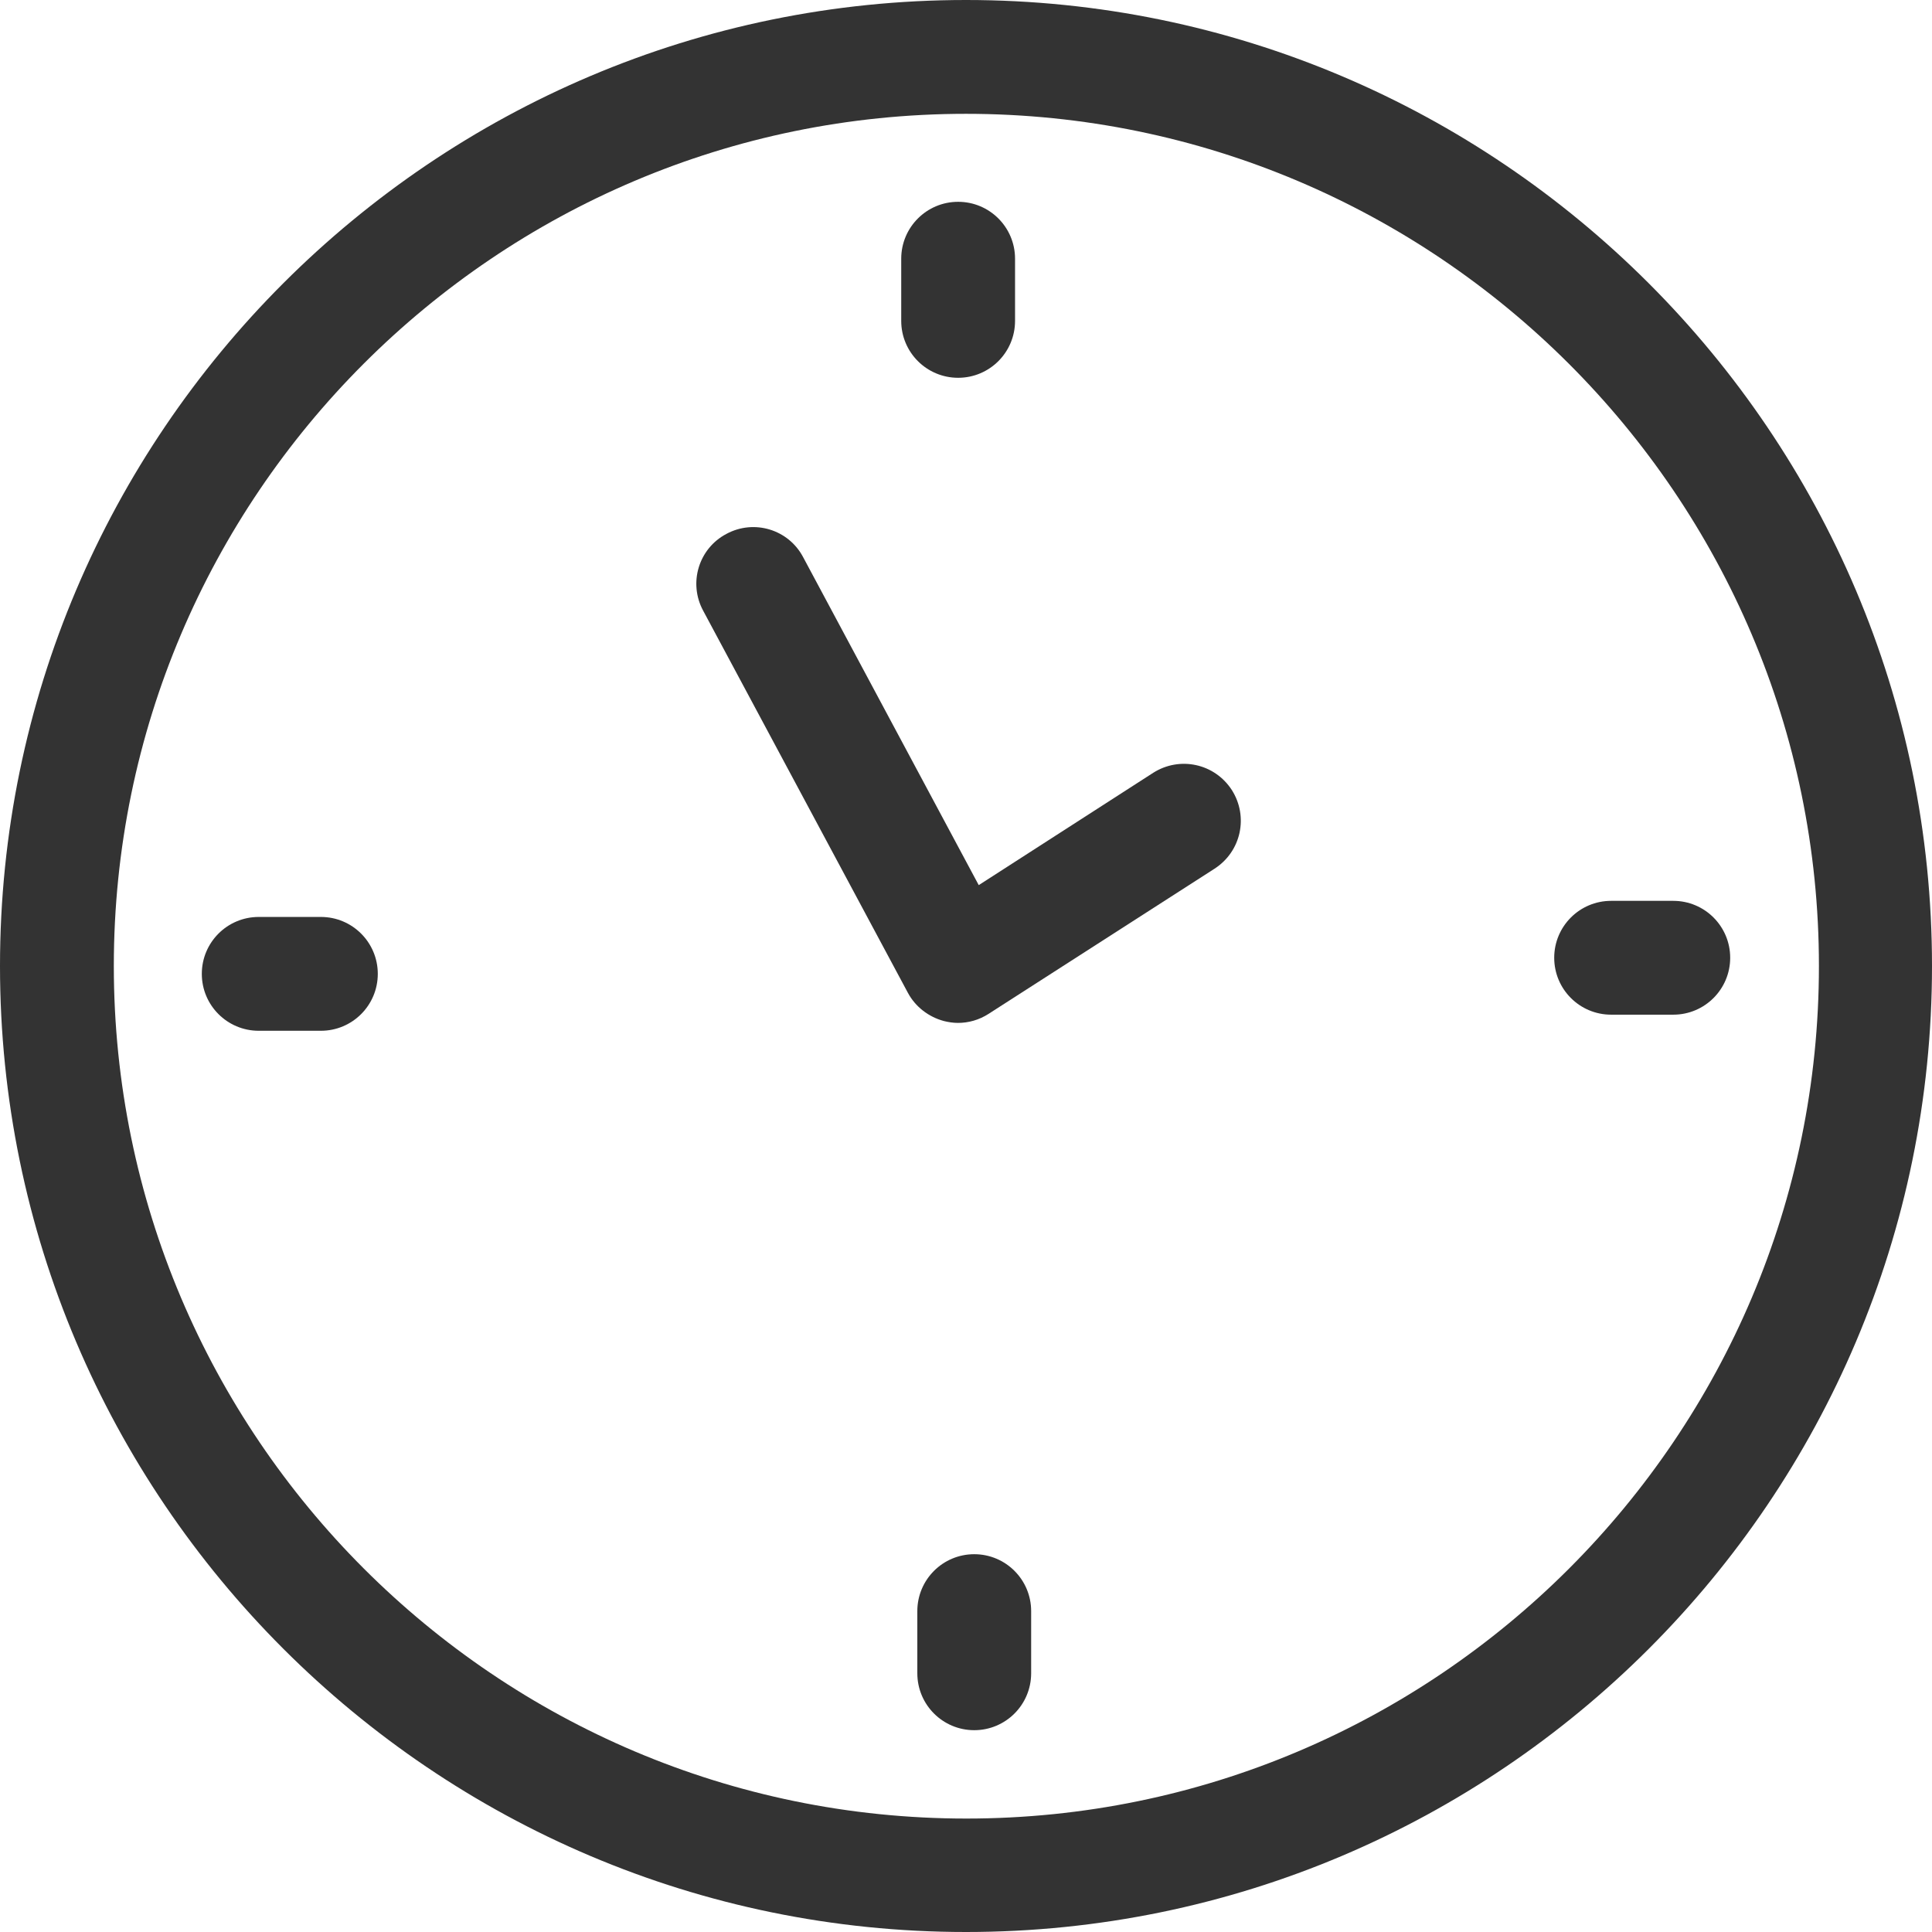 <?xml version="1.0" encoding="UTF-8"?>
<svg id="Camada_2" data-name="Camada 2" xmlns="http://www.w3.org/2000/svg" viewBox="0 0 51.6 51.6">
  <defs>
    <style>
      .cls-1 {
        fill: #333;
      }
    </style>
  </defs>
  <g id="_ëîé_1" data-name="‘ëîé_1">
    <path class="cls-1" d="M25.8,51.6C11.58,51.6,0,40.03,0,25.8S11.58,0,25.8,0s25.8,11.57,25.8,25.8-11.57,25.8-25.8,25.8ZM25.8,3.04C13.25,3.04,3.04,13.25,3.04,25.8s10.21,22.77,22.77,22.77,22.77-10.21,22.77-22.77S38.35,3.04,25.8,3.04Z"/>
    <path class="cls-1" d="M25.59,10.09c-.84,0-1.52-.68-1.52-1.52v-1.66c0-.84.68-1.52,1.52-1.52s1.52.68,1.52,1.52v1.66c0,.84-.68,1.52-1.52,1.52Z"/>
    <path class="cls-1" d="M8.57,27.53h-1.66c-.84,0-1.52-.68-1.52-1.52s.68-1.52,1.52-1.52h1.66c.84,0,1.52.68,1.52,1.52s-.68,1.52-1.52,1.52Z"/>
    <path class="cls-1" d="M26.02,46.21c-.84,0-1.52-.68-1.52-1.52v-1.66c0-.84.68-1.52,1.52-1.52s1.52.68,1.52,1.52v1.66c0,.84-.68,1.52-1.52,1.52Z"/>
    <path class="cls-1" d="M44.69,27.1h-1.66c-.84,0-1.52-.68-1.52-1.52s.68-1.52,1.52-1.52h1.66c.84,0,1.52.68,1.52,1.52s-.68,1.52-1.52,1.52Z"/>
    <path class="cls-1" d="M25.59,27.32c-.13,0-.26-.02-.38-.05-.41-.11-.76-.38-.96-.75l-5.47-10.21c-.4-.74-.12-1.66.62-2.05.74-.4,1.66-.12,2.05.62l4.69,8.76,4.66-3c.71-.45,1.64-.25,2.1.46.45.71.25,1.64-.46,2.1l-6.04,3.88c-.25.16-.53.24-.82.24Z"/>
  </g>
</svg>